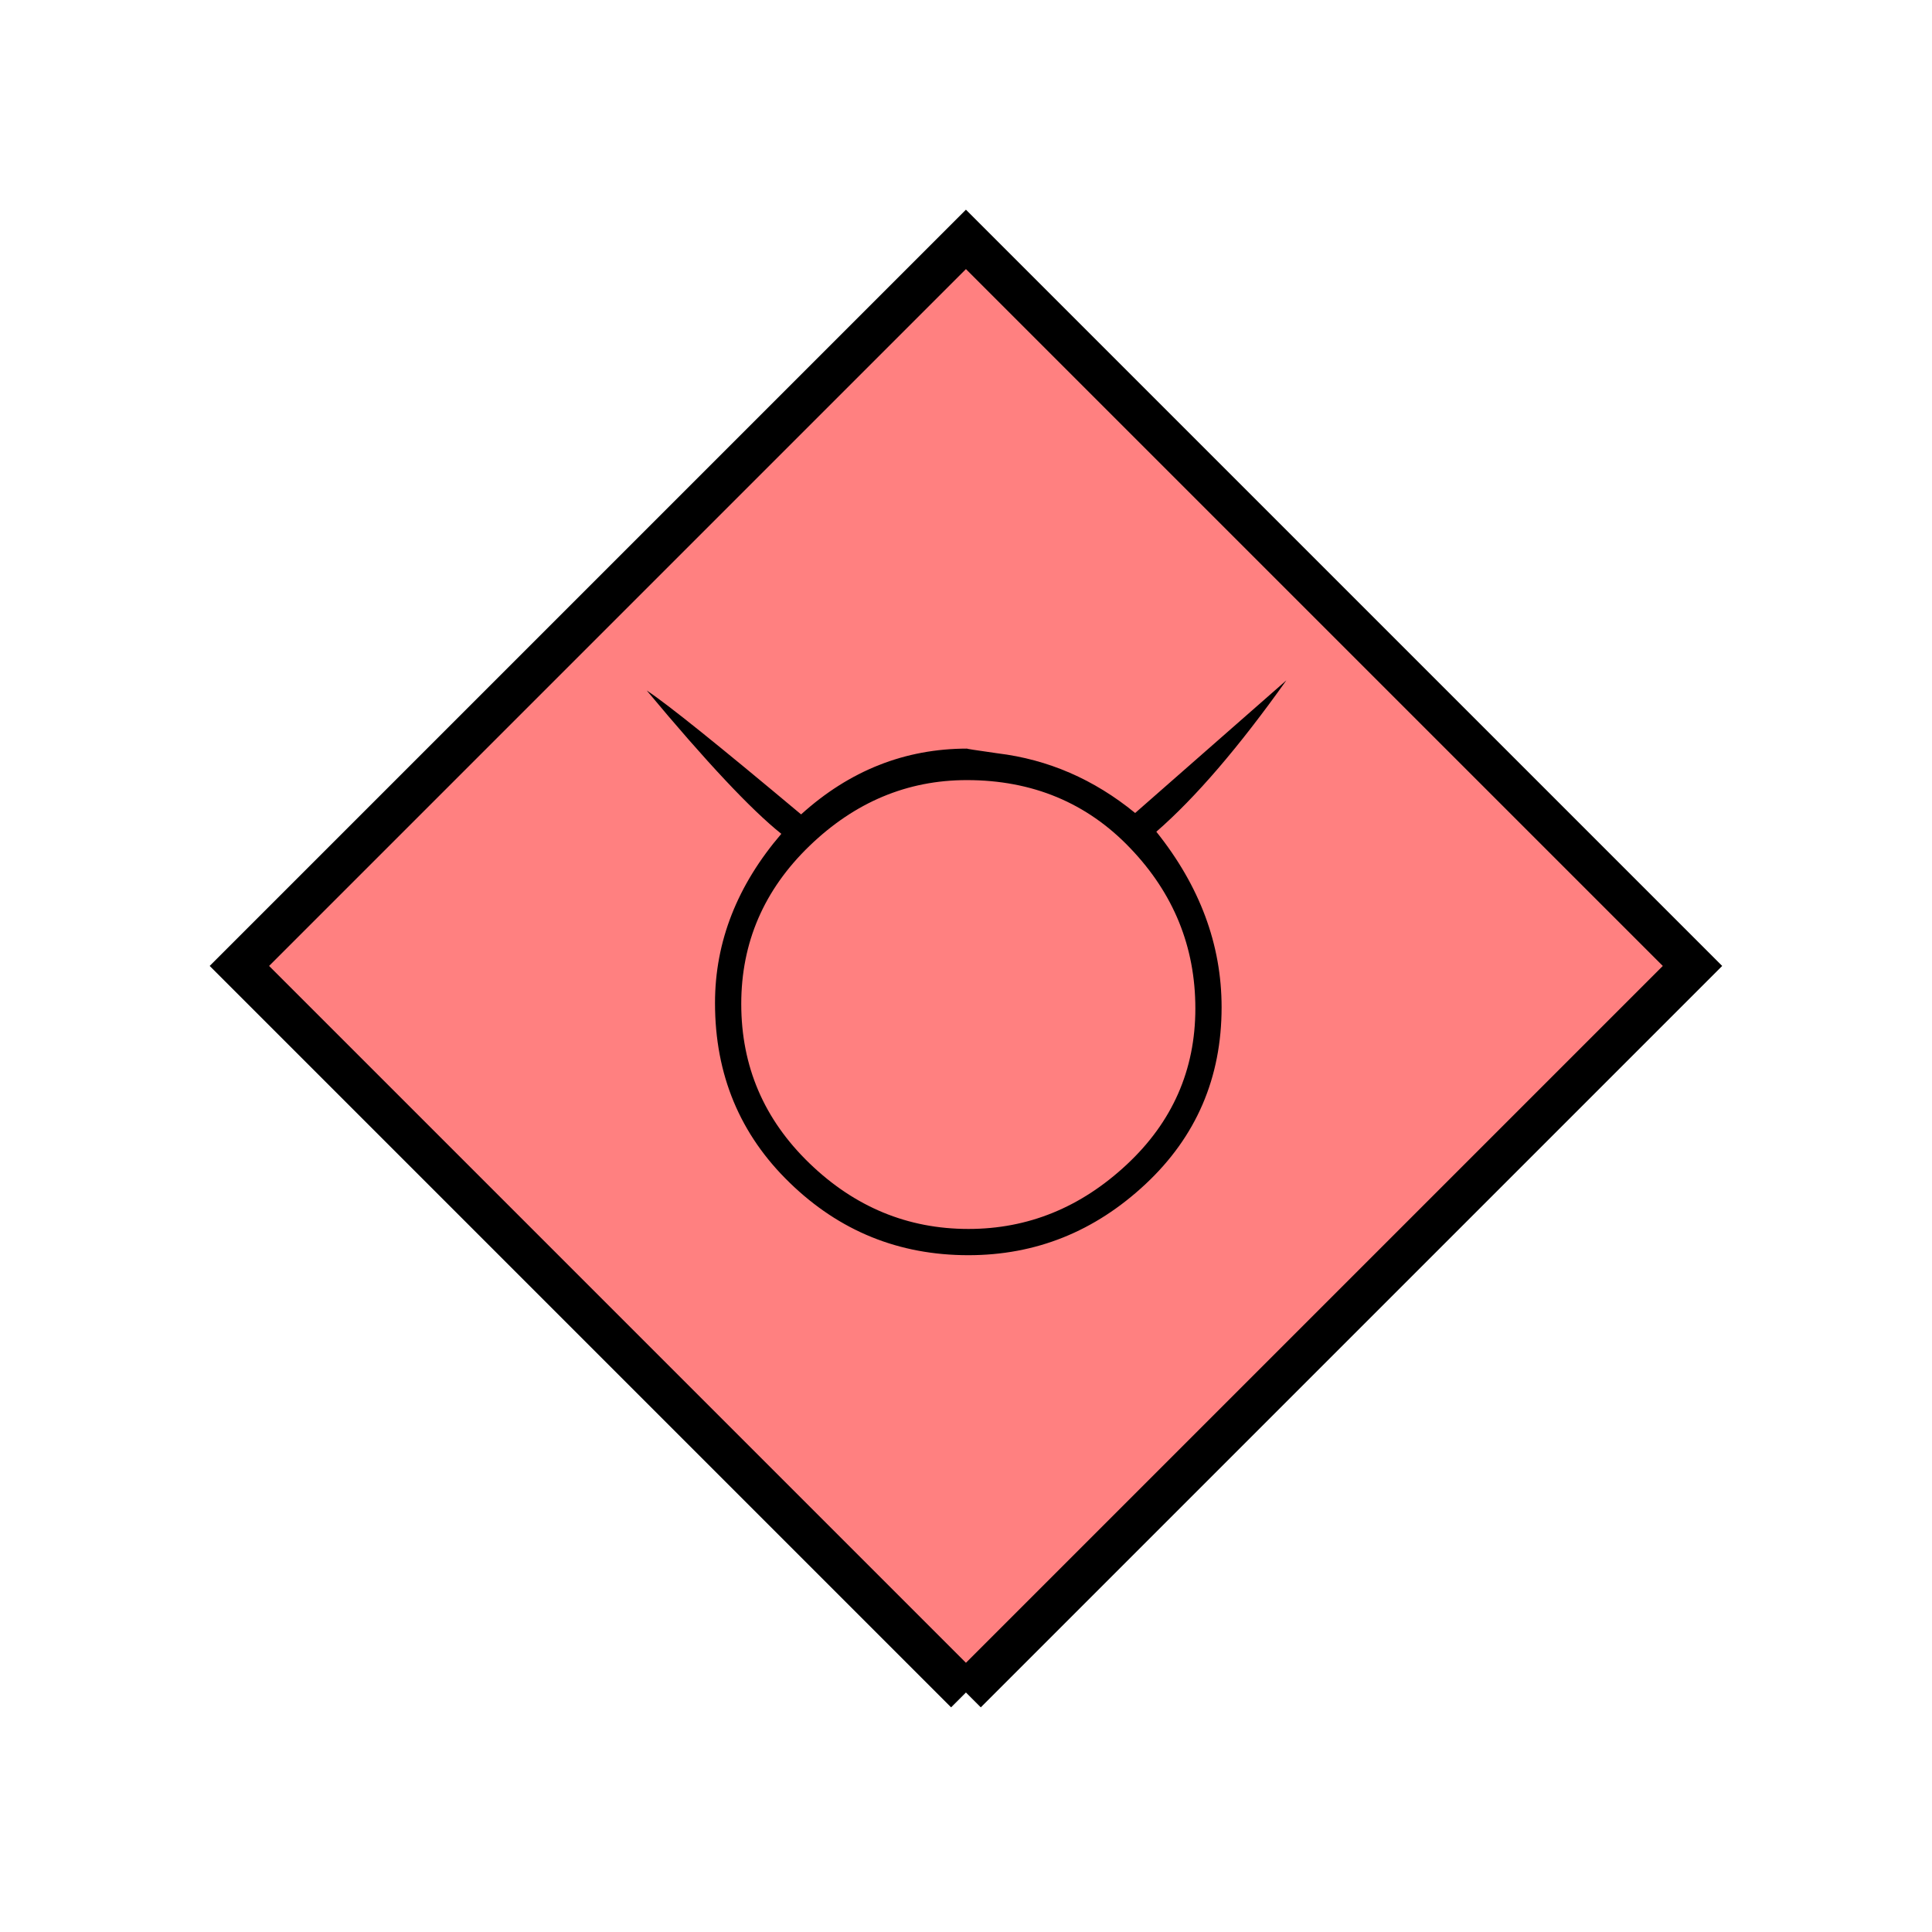 <?xml version="1.0" encoding="UTF-8" standalone="no"?>
<svg
   xmlns:dc="http://purl.org/dc/elements/1.1/"
   xmlns:cc="http://creativecommons.org/ns#"
   xmlns:rdf="http://www.w3.org/1999/02/22-rdf-syntax-ns#"
   xmlns:svg="http://www.w3.org/2000/svg"
   xmlns="http://www.w3.org/2000/svg"
   id="svg11"
   height="116.73mm"
   width="116.73mm"
   version="1.0">
  <defs
     id="defs3">
    <pattern
       y="0"
       x="0"
       height="6"
       width="6"
       patternUnits="userSpaceOnUse"
       id="EMFhbasepattern" />
  </defs>
  <path
     id="path5"
     d="  M 220.578,386.492   L 220.578,386.492   L 386.492,220.578   L 220.578,54.665   L 54.665,220.578   L 220.578,386.492   z "
     style="fill:#ff8080;fill-rule:evenodd;fill-opacity:1;stroke:none;" />
  <path
     id="path7"
     d="  M 220.578,386.492   L 220.578,386.492   L 386.492,220.578   L 220.578,54.665   L 54.665,220.578   L 220.578,386.492  "
     style="fill:none;stroke:#000000;stroke-width:9.59px;stroke-linecap:butt;stroke-linejoin:miter;stroke-miterlimit:10;stroke-dasharray:none;stroke-opacity:1;" />
  <path
     id="path9"
     d="  M 264.055,189.929   C 274.005,202.357 278.96,215.743 278.96,230.009   C 278.96,246.113 273.165,259.579 261.577,270.408   C 249.989,281.237 236.522,286.632 221.138,286.632   C 205.274,286.632 191.687,281.117 180.339,270.089   C 168.95,259.06 163.276,245.393 163.276,229.05   C 163.276,215.024 168.351,202.157 178.421,190.409   C 171.508,184.894 161.278,173.985 147.692,157.682   C 152.527,160.878 164.275,170.349 182.936,185.973   C 193.965,175.983 206.632,170.948 220.898,170.948   C 220.418,170.948 222.736,171.308 227.811,172.027   C 239.319,173.426 249.789,177.941 259.219,185.653   L 293.745,155.364   C 282.916,170.589 273.046,182.097 264.055,189.929   z  M 220.778,178.141   C 207.192,178.141 195.204,183.176 184.854,193.166   C 174.465,203.196 169.27,215.224 169.27,229.25   C 169.27,243.515 174.465,255.623 184.854,265.653   C 195.204,275.643 207.312,280.638 221.138,280.638   C 234.724,280.638 246.752,275.763 257.261,265.973   C 267.731,256.222 272.966,244.314 272.966,230.289   C 272.966,216.223 268.011,204.035 258.101,193.685   C 248.231,183.336 235.763,178.141 220.778,178.141   z "
     style="fill:#000000;fill-rule:evenodd;fill-opacity:1;stroke:none;" />
</svg>
